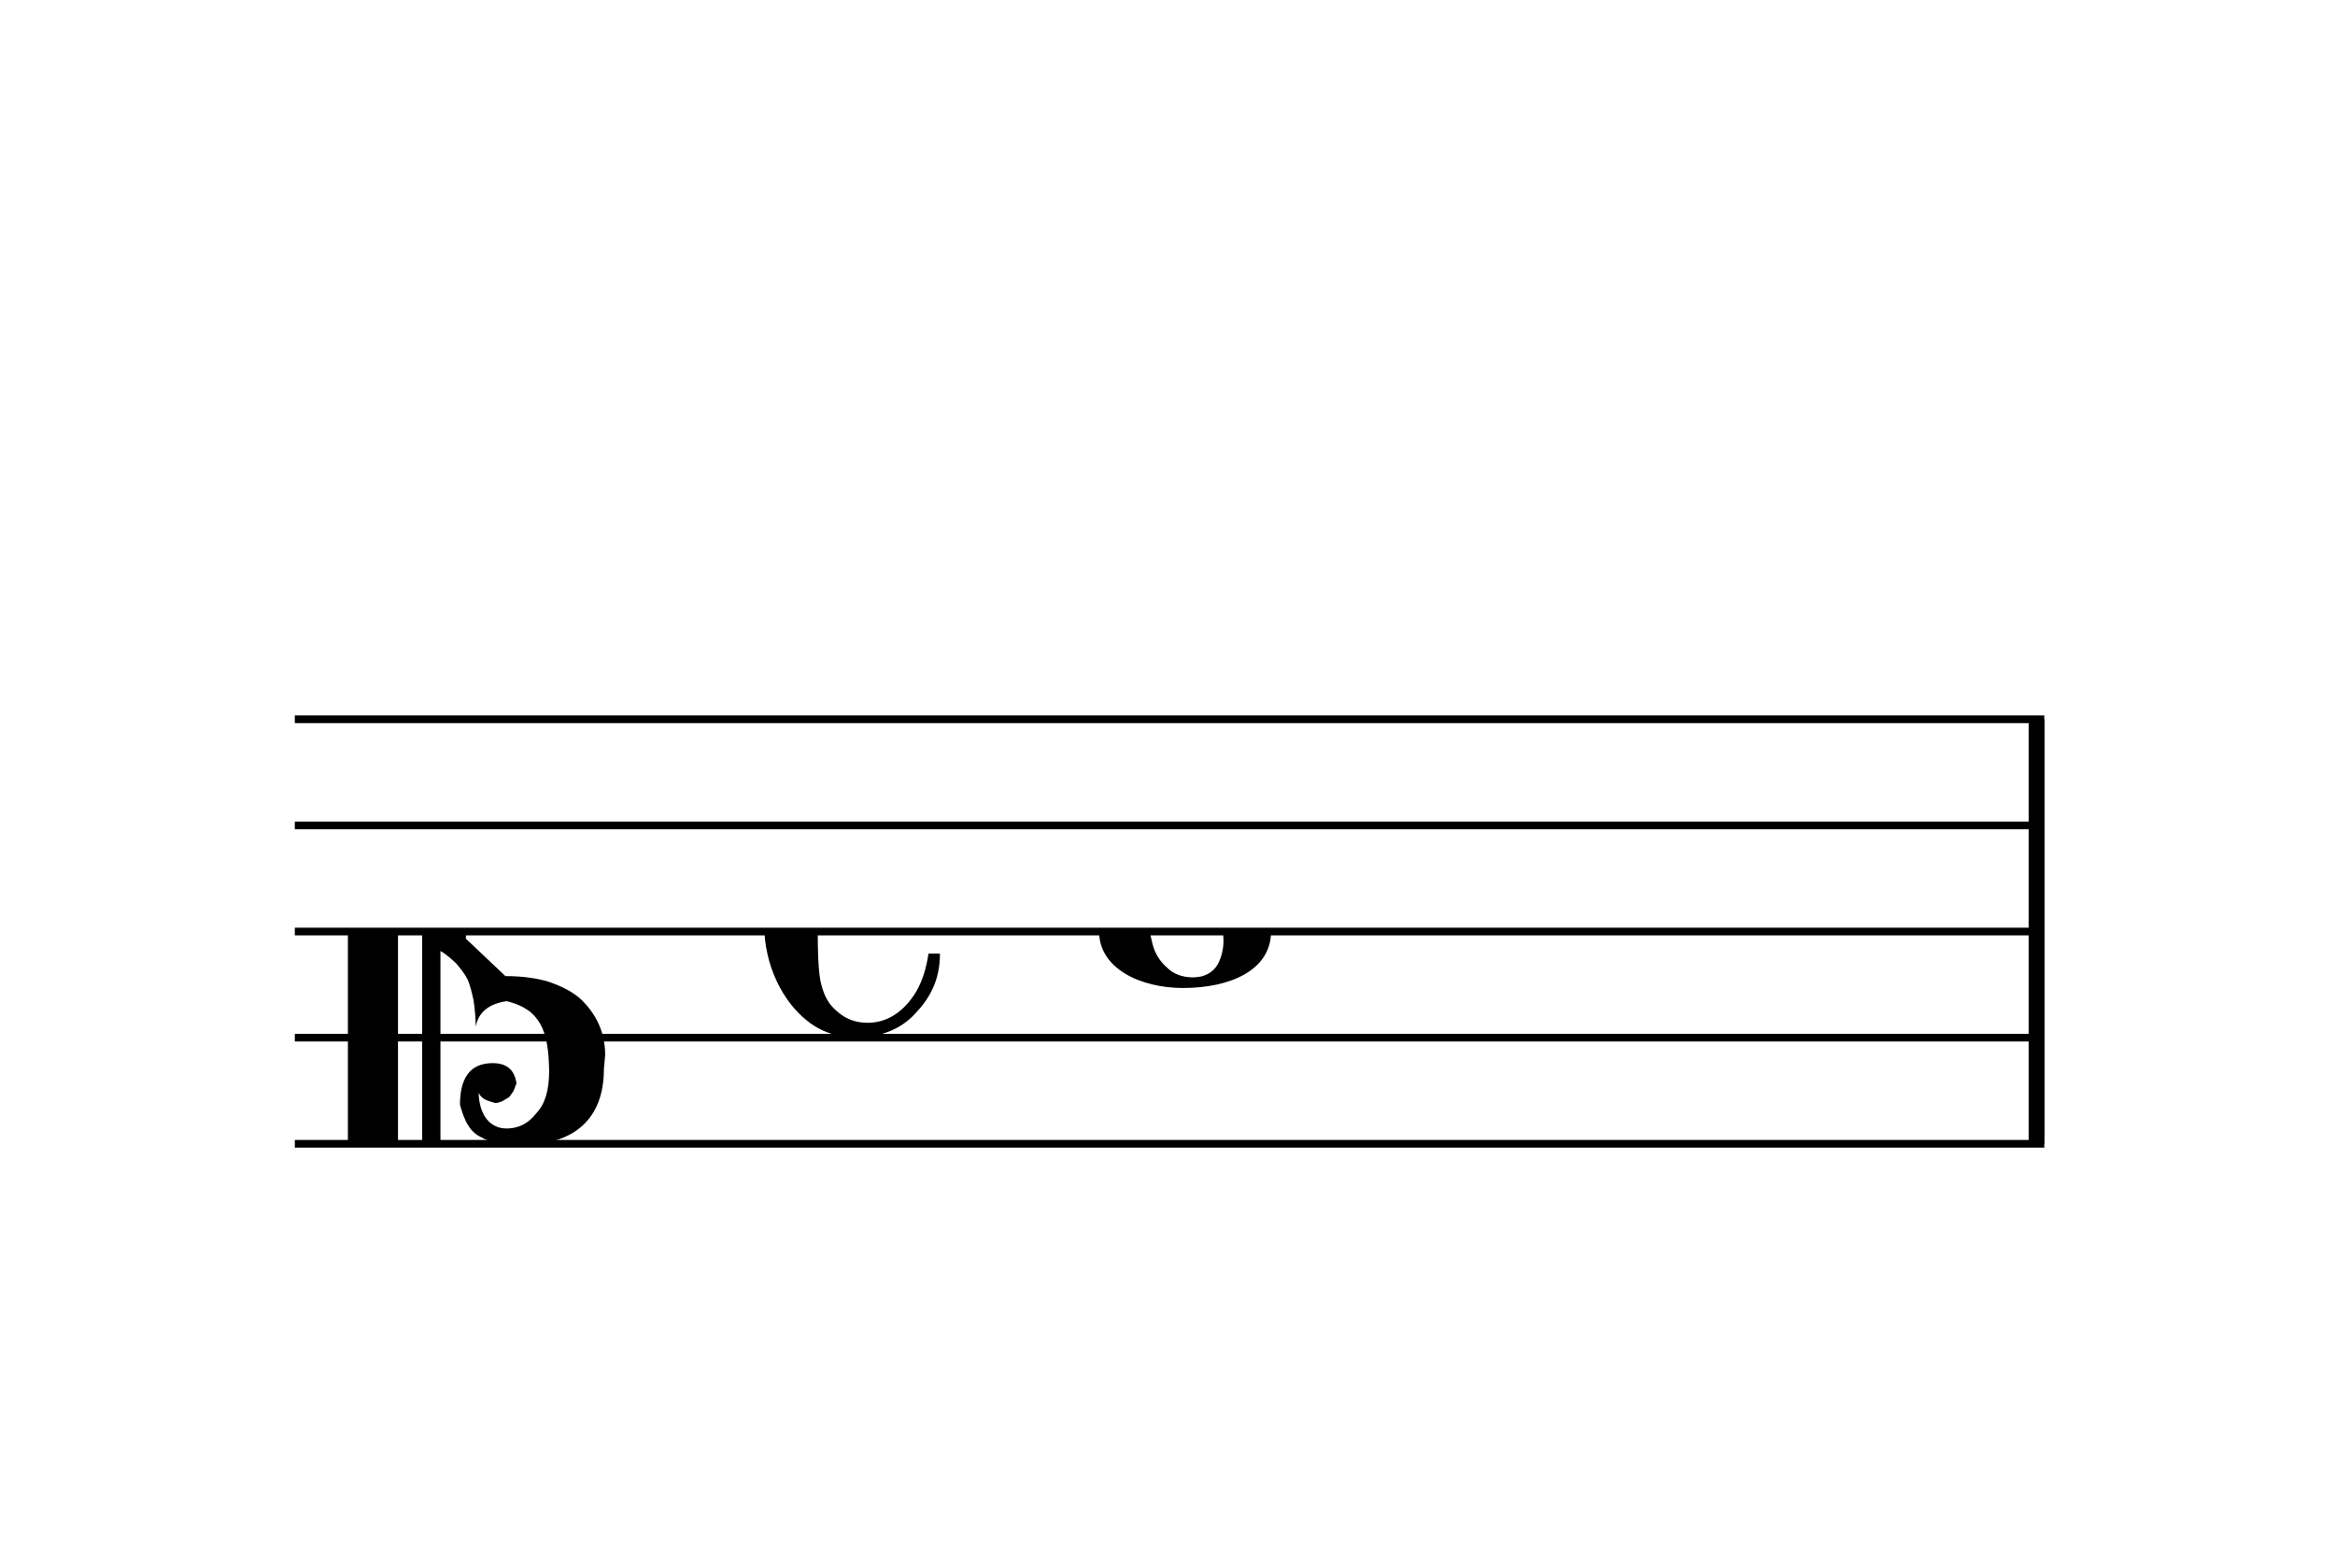 <?xml version="1.0" encoding="UTF-8" standalone="no"?>
<svg width="396px" height="266px" version="1.1" xmlns="http://www.w3.org/2000/svg" xmlns:xlink="http://www.w3.org/1999/xlink" overflow="visible">
	<desc>Engraved by Verovio 2.7.0-dev-02b4f36</desc>
	<defs>
		<symbol id="E05C" viewBox="0 0 1000 1000" overflow="inherit">
			<path transform="scale(1,-1)" d="M175 0v502h43v-456c13 7 25 18 37 29c10 12 20 24 27 38c6 14 10 31 14 49c3 20 5 41 5 62c7 -35 32 -54 73 -60c78 19 99 68 100 165c0 44 -9 77 -31 100c-18 23 -41 35 -69 35c-43 0 -65 -37 -66 -84c7 15 19 18 39 24c6 0 10 -2 16 -4l17 -10l10 -14l7 -18 c-4 -32 -23 -48 -56 -48c-56 0 -77 39 -77 98c8 28 13 44 30 61c7 7 14 13 23 17c3 3 22 9 27 11l34 3l35 2c120 0 190 -61 190 -178l3 -33c0 -52 -20 -97 -60 -134c-20 -17 -45 -29 -74 -39c-31 -9 -64 -13 -101 -13l-93 -88v-34l93 -88c37 0 70 -4 101 -13 c29 -10 54 -22 74 -39c40 -37 60 -82 60 -134l-3 -33c0 -117 -70 -178 -190 -178l-35 2l-34 3c-5 2 -24 8 -27 11c-31 13 -43 42 -53 78c0 59 21 98 77 98c33 0 52 -16 56 -48l-7 -18l-10 -14l-17 -10c-6 -2 -10 -4 -16 -4c-20 6 -32 9 -39 24c1 -47 23 -84 66 -84 c28 0 51 12 69 35c22 23 31 56 31 100c-1 97 -22 146 -100 165c-41 -6 -66 -25 -73 -60c0 21 -2 42 -5 62c-4 18 -8 35 -14 49c-7 14 -17 26 -27 38c-12 11 -24 22 -37 29v-456h-43v502zM0 502h118v-502v-502h-118v502v502z" />
		</symbol>
		<symbol id="E08A" viewBox="0 0 1000 1000" overflow="inherit">
			<path transform="scale(1,-1)" d="M340 179c-9 24 -56 41 -89 41c-46 0 -81 -28 -100 -58c-17 -28 -25 -78 -25 -150c0 -65 2 -111 8 -135c8 -31 18 -49 40 -67c20 -17 43 -25 70 -25c54 0 92 36 115 75c14 25 23 54 28 88h27c0 -63 -24 -105 -58 -141c-35 -38 -82 -56 -140 -56c-45 0 -83 13 -115 39 c-57 45 -101 130 -101 226c0 59 33 127 68 163c36 37 97 72 160 72c36 0 93 -21 121 -40c11 -8 23 -17 33 -30c19 -23 27 -48 27 -76c0 -51 -35 -88 -86 -88c-43 0 -76 27 -76 68c0 26 7 35 21 51c15 17 32 27 58 32c7 2 14 7 14 11z" />
		</symbol>
		<symbol id="E0A2" viewBox="0 0 1000 1000" overflow="inherit">
			<path transform="scale(1,-1)" d="M198 133c102 0 207 -45 207 -133c0 -92 -98 -133 -207 -133c-101 0 -198 46 -198 133c0 88 93 133 198 133zM293 -21c0 14 -3 29 -8 44c-7 20 -18 38 -33 54c-20 21 -43 31 -68 31l-20 -2c-15 -5 -27 -14 -36 -28c-4 -9 -6 -17 -8 -24s-3 -16 -3 -27c0 -15 3 -34 9 -57 s18 -41 34 -55c15 -15 36 -23 62 -23c4 0 10 1 18 2c19 5 32 15 40 30s13 34 13 55z" />
		</symbol>
	</defs>
	<style type="text/css">g.page-margin{font-family:Times;} g.reh, g.tempo{font-weight:bold;} g.dir, g.dynam, g.mNum{font-style:italic;} g.label{font-weight:normal;}</style>
	<svg class="definition-scale" color="black" viewBox="0 0 3960 2660">
		<g class="page-margin" transform="translate(500, 500)">
			<g class="system" id="system-0000001236428679">
				<g class="section boundaryStart" id="section-L1F1" />
				<g class="measure" id="measure-L1">
					<g class="staff" id="staff-0000000410090948">
						<path d="M0 720 L2967 720" stroke="currentColor" stroke-width="13" />
						<path d="M0 900 L2967 900" stroke="currentColor" stroke-width="13" />
						<path d="M0 1080 L2967 1080" stroke="currentColor" stroke-width="13" />
						<path d="M0 1260 L2967 1260" stroke="currentColor" stroke-width="13" />
						<path d="M0 1440 L2967 1440" stroke="currentColor" stroke-width="13" />
						<g class="clef" id="clef-0000001894801877">
							<use xlink:href="#E05C" x="90" y="1080" height="720px" width="720px" />
						</g>
						<g class="meterSig" id="msig-0000001868524964">
							<use xlink:href="#E08A" x="796" y="1080" height="720px" width="720px" />
						</g>
						<g class="layer" id="layer-L1F1N1">
							<g class="note" id="note-L6F1">
								<use xlink:href="#E0A2" x="1364" y="1080" height="720px" width="720px" />
								<g class="accid" id="accid-0000001836606381" />
							</g>
						</g>
					</g>
					<g class="barLineAttr" id="bline-0000000772345152">
						<path d="M2954 1440 L2954 720" stroke="currentColor" stroke-width="27" />
					</g>
				</g>
				<g class="boundaryEnd section-L1F1" id="bdend-0000001795538828" />
			</g>
			<g class="pgHead autogenerated" id="pghead-0000001180874552" />
		</g>
	</svg>
</svg>
